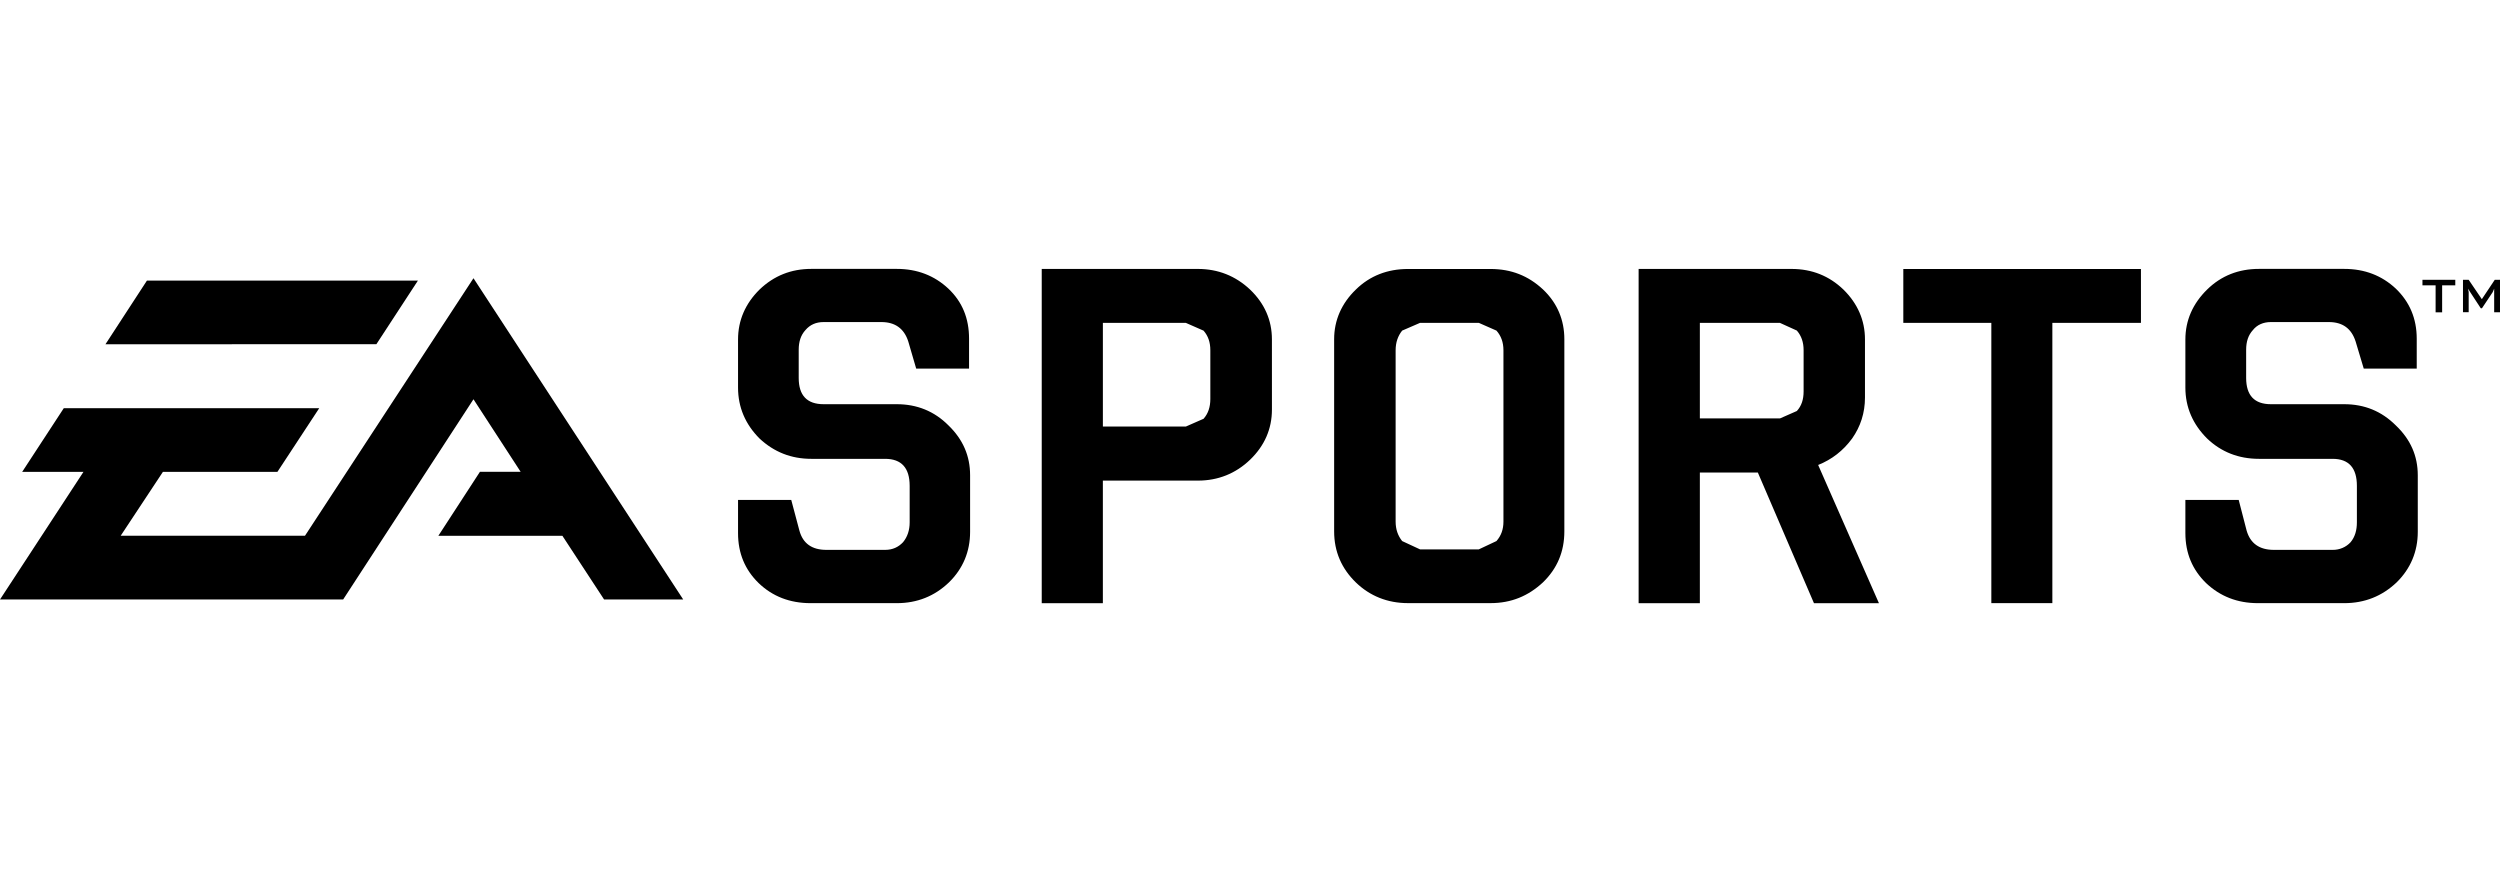 <svg width="172" height="60" viewBox="0 0 172 60" fill="none" xmlns="http://www.w3.org/2000/svg">
<g clip-path="url(#clip0_140_1006)">
<path d="M20.983 36.86H8.303L11.209 32.464H19.086L21.963 28.083H4.389L1.526 32.464H5.743L0 41.245H23.608L32.575 27.469L35.819 32.458H33.021L30.16 36.861H38.691L41.562 41.245H47.005L32.575 19.142L20.983 36.86ZM10.109 19.305L7.255 23.686L25.896 23.68L28.753 19.305H10.109Z" fill="black"/>
<path d="M166.665 19.25V19.629H167.57V21.49H168.019V19.629H168.924V19.25H166.665ZM171.64 19.25L170.75 20.583L169.845 19.25H169.453V21.481H169.845V20.102L169.805 19.862L169.942 20.086L170.678 21.21H170.758L171.495 20.102L171.599 19.862V21.482H172V19.248L171.64 19.25ZM66.743 36.591C66.743 37.947 66.254 39.126 65.285 40.071C64.299 41.017 63.098 41.497 61.704 41.497H55.768C54.342 41.497 53.148 41.032 52.196 40.117C51.258 39.203 50.777 38.071 50.777 36.676V34.397H54.438L54.999 36.505C55.24 37.389 55.856 37.831 56.857 37.831H60.895C61.408 37.831 61.808 37.645 62.129 37.304C62.433 36.939 62.585 36.475 62.585 35.939V33.428C62.585 32.204 62.032 31.568 60.895 31.568H55.816C54.438 31.568 53.252 31.102 52.251 30.165C51.282 29.188 50.777 28.026 50.777 26.662V23.36C50.777 22.034 51.282 20.888 52.251 19.926C53.252 18.965 54.438 18.5 55.816 18.5H61.704C63.098 18.5 64.284 18.957 65.245 19.856C66.214 20.771 66.671 21.918 66.671 23.298V25.36H63.034L62.489 23.492C62.201 22.592 61.568 22.158 60.639 22.158H56.665C56.136 22.158 55.728 22.344 55.415 22.709C55.095 23.058 54.951 23.507 54.951 24.065V26.003C54.951 27.204 55.52 27.809 56.665 27.809H61.703C63.082 27.809 64.284 28.29 65.253 29.266C66.254 30.234 66.743 31.367 66.743 32.7V36.591ZM87.509 28.176C87.509 29.516 86.997 30.672 86.011 31.624C85.01 32.586 83.8 33.066 82.414 33.066H75.877V41.499H71.671V18.503H82.414C83.8 18.503 85.01 18.983 86.011 19.928C86.996 20.874 87.508 22.021 87.508 23.346L87.509 28.176ZM81.589 22.215H75.878V29.346H81.589L82.807 28.811C83.119 28.454 83.271 28.012 83.271 27.447V24.099C83.271 23.54 83.119 23.114 82.807 22.75L81.589 22.215ZM124.801 41.5L120.939 32.509H116.95V41.5H112.737V18.503H123.255C124.665 18.503 125.851 18.984 126.828 19.922C127.805 20.883 128.31 22.037 128.31 23.348V27.354C128.31 28.401 128.006 29.347 127.421 30.176C126.804 31.013 126.035 31.61 125.089 31.99L129.271 41.5H124.801ZM122.462 22.215H116.95V28.788H122.462L123.624 28.277C123.944 27.928 124.088 27.486 124.088 26.928V24.092C124.088 23.557 123.944 23.115 123.624 22.743L122.462 22.215ZM147.298 22.211H141.202V41.496H137.004V22.211H130.948V18.506H147.297L147.298 22.211ZM166.343 36.591C166.343 37.947 165.847 39.126 164.885 40.071C163.884 41.017 162.691 41.497 161.281 41.497H155.345C153.935 41.497 152.749 41.032 151.78 40.117C150.843 39.203 150.354 38.071 150.354 36.676V34.397H154.023L154.568 36.505C154.824 37.389 155.449 37.831 156.442 37.831H160.479C160.713 37.835 160.946 37.79 161.16 37.699C161.375 37.608 161.566 37.473 161.721 37.304C162.026 36.939 162.154 36.475 162.154 35.939V33.428C162.154 32.204 161.609 31.568 160.48 31.568H155.417C154.023 31.568 152.821 31.102 151.844 30.165C150.867 29.188 150.354 28.026 150.354 26.662V23.36C150.354 22.034 150.867 20.888 151.844 19.926C152.821 18.965 154.023 18.5 155.417 18.5H161.281C162.691 18.5 163.868 18.957 164.83 19.856C165.783 20.771 166.271 21.918 166.271 23.298V25.36H162.626L162.066 23.492C161.777 22.592 161.16 22.158 160.224 22.158H156.234C155.721 22.158 155.289 22.344 155 22.709C154.68 23.058 154.535 23.507 154.535 24.065V26.003C154.535 27.204 155.104 27.809 156.234 27.809H161.281C162.674 27.809 163.852 28.29 164.83 29.266C165.847 30.234 166.343 31.367 166.343 32.7V36.591ZM101.739 22.211H97.702L96.468 22.746C96.179 23.11 96.019 23.552 96.019 24.102V35.883C96.019 36.426 96.179 36.86 96.468 37.225L97.702 37.798H101.739L102.956 37.225C103.277 36.86 103.437 36.426 103.437 35.884V24.102C103.437 23.552 103.277 23.11 102.956 22.746L101.739 22.211ZM107.627 36.558C107.627 37.953 107.138 39.116 106.153 40.069C105.143 41.007 103.974 41.495 102.548 41.495H96.868C95.466 41.495 94.248 41.007 93.28 40.069C92.302 39.116 91.789 37.953 91.789 36.558V23.335C91.789 22.033 92.302 20.87 93.279 19.925C94.248 18.971 95.466 18.506 96.868 18.506H102.548C103.974 18.506 105.143 18.972 106.153 19.909C107.138 20.839 107.627 22.01 107.627 23.335V36.558Z" fill="black"/>
</g>
<defs>
<clipPath id="clip0_140_1006">
<rect width="172" height="23" fill="white" transform="translate(0 18.5)"/>
</clipPath>
</defs>
</svg>
